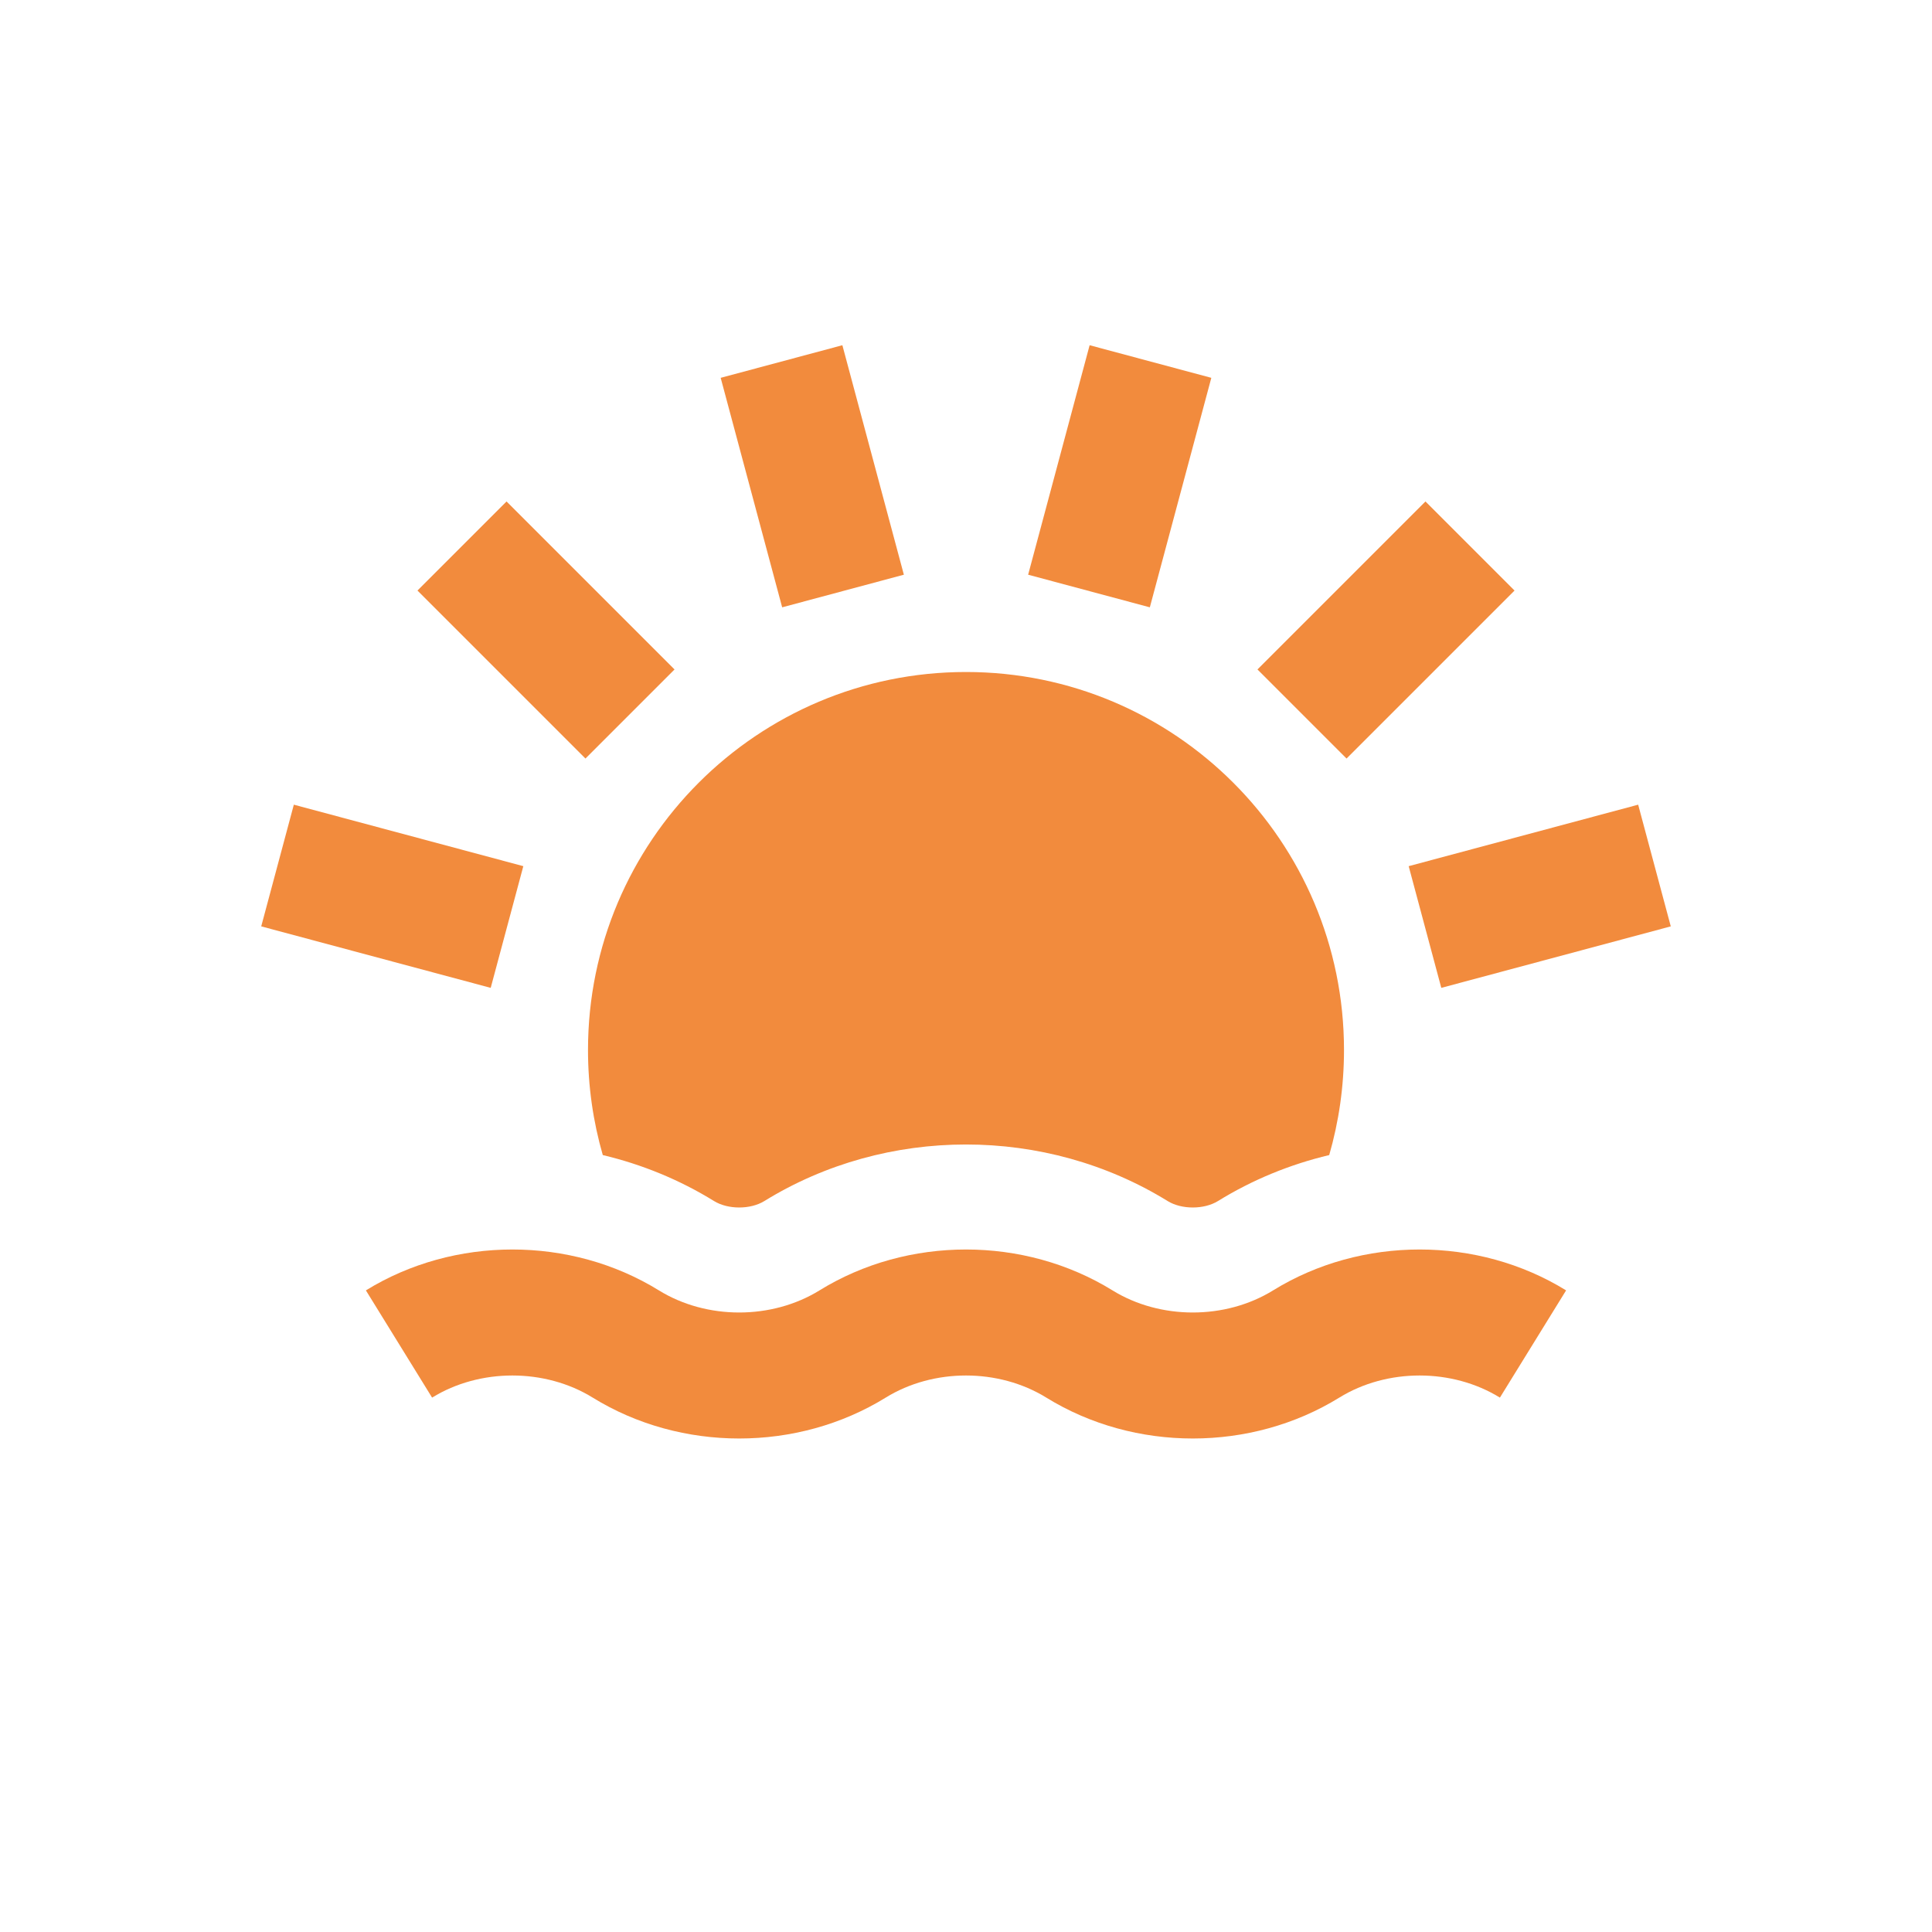 <svg width="92" height="92" viewBox="0 0 92 92" fill="none" xmlns="http://www.w3.org/2000/svg">
<g filter="url(#filter0_d)">
<path d="M46 84C66.987 84 84 66.987 84 46C84 25.013 66.987 8 46 8C25.013 8 8 25.013 8 46C8 66.987 25.013 84 46 84Z" fill="white"/>
</g>
<path d="M48.959 27.367L51.887 16.439L57.682 17.992L54.754 28.92L48.959 27.367Z" fill="#F28B3D"/>
<path d="M32.121 31.879L24.121 23.879L19.879 28.121L27.879 36.121L32.121 31.879Z" fill="#F28B3D"/>
<path d="M13.992 38.318L24.92 41.246L23.367 47.041L12.439 44.113L13.992 38.318Z" fill="#F28B3D"/>
<path d="M67.08 41.246L78.008 38.318L79.561 44.113L68.633 47.041L67.08 41.246Z" fill="#F28B3D"/>
<path d="M59.879 31.879L67.879 23.879L72.121 28.122L64.121 36.121L59.879 31.879Z" fill="#F28B3D"/>
<path d="M34.318 17.992L37.246 28.92L43.041 27.367L40.113 16.439L34.318 17.992Z" fill="#F28B3D"/>
<path d="M63.296 55.003C63.754 53.415 64 51.736 64 50C64 40.059 55.941 32 46 32C36.059 32 28 40.059 28 50C28 51.736 28.246 53.415 28.704 55.003C30.558 55.444 32.351 56.173 34.002 57.193C34.666 57.602 35.734 57.602 36.398 57.193C42.214 53.602 49.786 53.602 55.602 57.193C56.266 57.602 57.334 57.602 57.998 57.193C59.649 56.173 61.442 55.444 63.296 55.003Z" fill="#F28B3D"/>
<path d="M28.224 66.553C25.95 65.149 22.85 65.149 20.576 66.553L17.424 61.447C21.63 58.851 27.17 58.851 31.376 61.447C33.65 62.851 36.75 62.851 39.024 61.447C43.23 58.851 48.77 58.851 52.976 61.447C55.25 62.851 58.35 62.851 60.624 61.447C64.83 58.851 70.37 58.851 74.576 61.447L71.424 66.553C69.15 65.149 66.05 65.149 63.776 66.553C59.57 69.149 54.03 69.149 49.824 66.553C47.55 65.149 44.45 65.149 42.176 66.553C37.97 69.149 32.43 69.149 28.224 66.553Z" fill="#F28B3D"/>
<defs>
<filter id="filter0_d" x="1" y="1" width="90" height="90" filterUnits="userSpaceOnUse" color-interpolation-filters="sRGB">
<feFlood flood-opacity="0" result="BackgroundImageFix"/>
<feColorMatrix in="SourceAlpha" type="matrix" values="0 0 0 0 0 0 0 0 0 0 0 0 0 0 0 0 0 0 127 0" result="hardAlpha"/>
<feOffset/>
<feGaussianBlur stdDeviation="3.5"/>
<feColorMatrix type="matrix" values="0 0 0 0 0 0 0 0 0 0 0 0 0 0 0 0 0 0 0.15 0"/>
<feBlend mode="normal" in2="BackgroundImageFix" result="effect1_dropShadow"/>
<feBlend mode="normal" in="SourceGraphic" in2="effect1_dropShadow" result="shape"/>
</filter>
</defs>
</svg>

